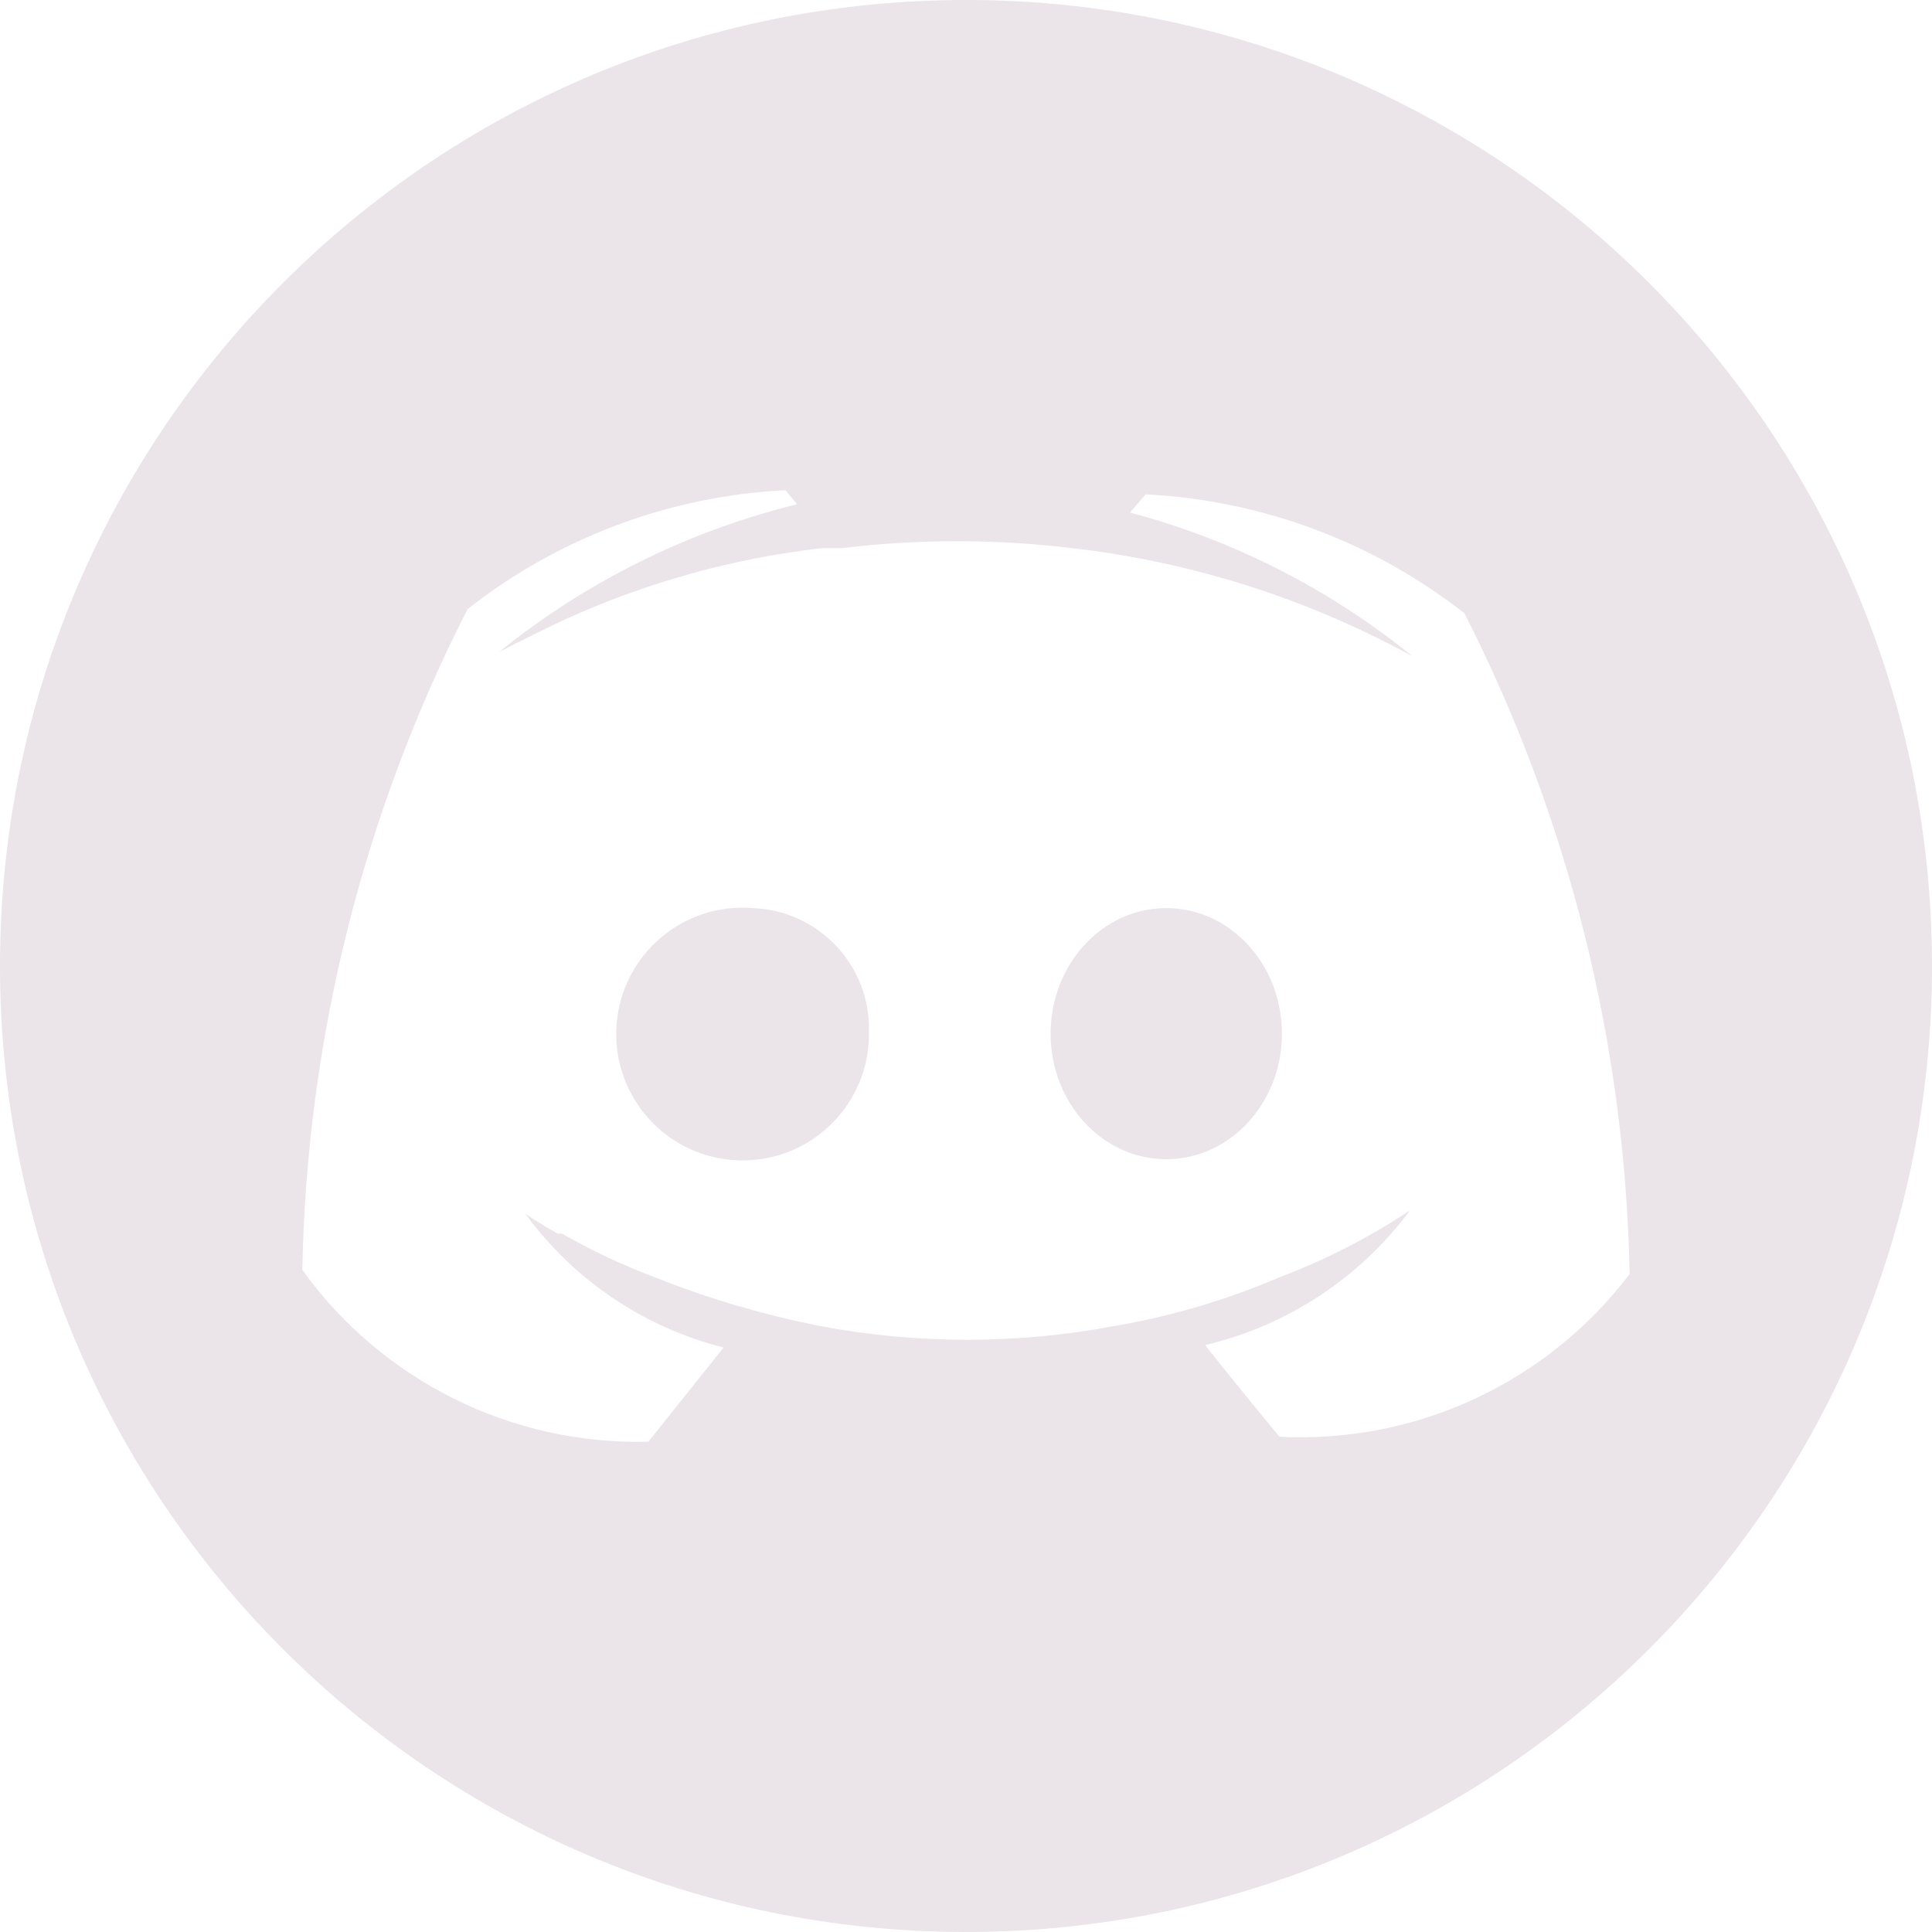 <?xml version="1.0" encoding="utf-8"?>
<!-- Generator: Adobe Illustrator 16.0.2, SVG Export Plug-In . SVG Version: 6.00 Build 0)  -->
<!DOCTYPE svg PUBLIC "-//W3C//DTD SVG 1.1//EN" "http://www.w3.org/Graphics/SVG/1.1/DTD/svg11.dtd">
<svg version="1.1" id="Layer_1" xmlns="http://www.w3.org/2000/svg" xmlns:xlink="http://www.w3.org/1999/xlink" x="0px" y="0px"
	 width="150px" height="150px" viewBox="0 0 150 150" enable-background="new 0 0 150 150" xml:space="preserve">
<path fill="#EBE4E9" d="M75,0C33.579,0,0,33.579,0,75c0,41.421,33.579,75,75,75c41.421,0,75-33.578,75-75S116.421,0,75,0z
	 M99.336,111.547c0,0-3.143-3.783-5.772-7.117c6.369-1.496,12.003-5.201,15.902-10.453c-3.171,2.105-6.569,3.848-10.132,5.194
	c-4.111,1.763-8.416,3.032-12.825,3.783c-7.543,1.422-15.286,1.422-22.829,0c-4.383-0.864-8.676-2.13-12.826-3.783
	c-2.208-0.821-4.352-1.807-6.413-2.95l-0.833-0.448h-0.321c-1.603-0.898-2.5-1.539-2.5-1.539c3.763,5.149,9.207,8.825,15.39,10.388
	l-5.835,7.311c-10.612,0.276-20.673-4.718-26.869-13.338c0.325-17.852,4.711-35.396,12.826-51.301
	c7.074-5.562,15.701-8.79,24.688-9.234l0.898,1.091c-8.465,2.083-16.368,6-23.149,11.479c0,0,1.924-1.026,5.195-2.565
	c6.319-2.869,13.048-4.729,19.943-5.515h1.539c5.899-0.709,11.863-0.709,17.763,0c9.289,1.054,18.285,3.906,26.483,8.4
	c-6.44-5.226-13.915-9.028-21.931-11.157l1.218-1.41c9.007,0.448,17.653,3.674,24.754,9.233
	c8.099,15.911,12.483,33.451,12.825,51.301C120.109,107.364,109.932,112.093,99.336,111.547z M99.527,80.254
	c0,5.383-4.02,9.747-8.978,9.747s-8.978-4.364-8.978-9.747c0-5.384,4.02-9.749,8.978-9.749S99.527,74.87,99.527,80.254z
	 M67.465,80.061c0.008,0.352-0.003,0.703-0.033,1.053c-0.459,5.4-5.208,9.404-10.607,8.945c-5.399-0.459-9.404-5.209-8.945-10.607
	c0.459-5.399,5.208-9.404,10.608-8.945C63.583,70.714,67.574,74.962,67.465,80.061z"/>
</svg>
